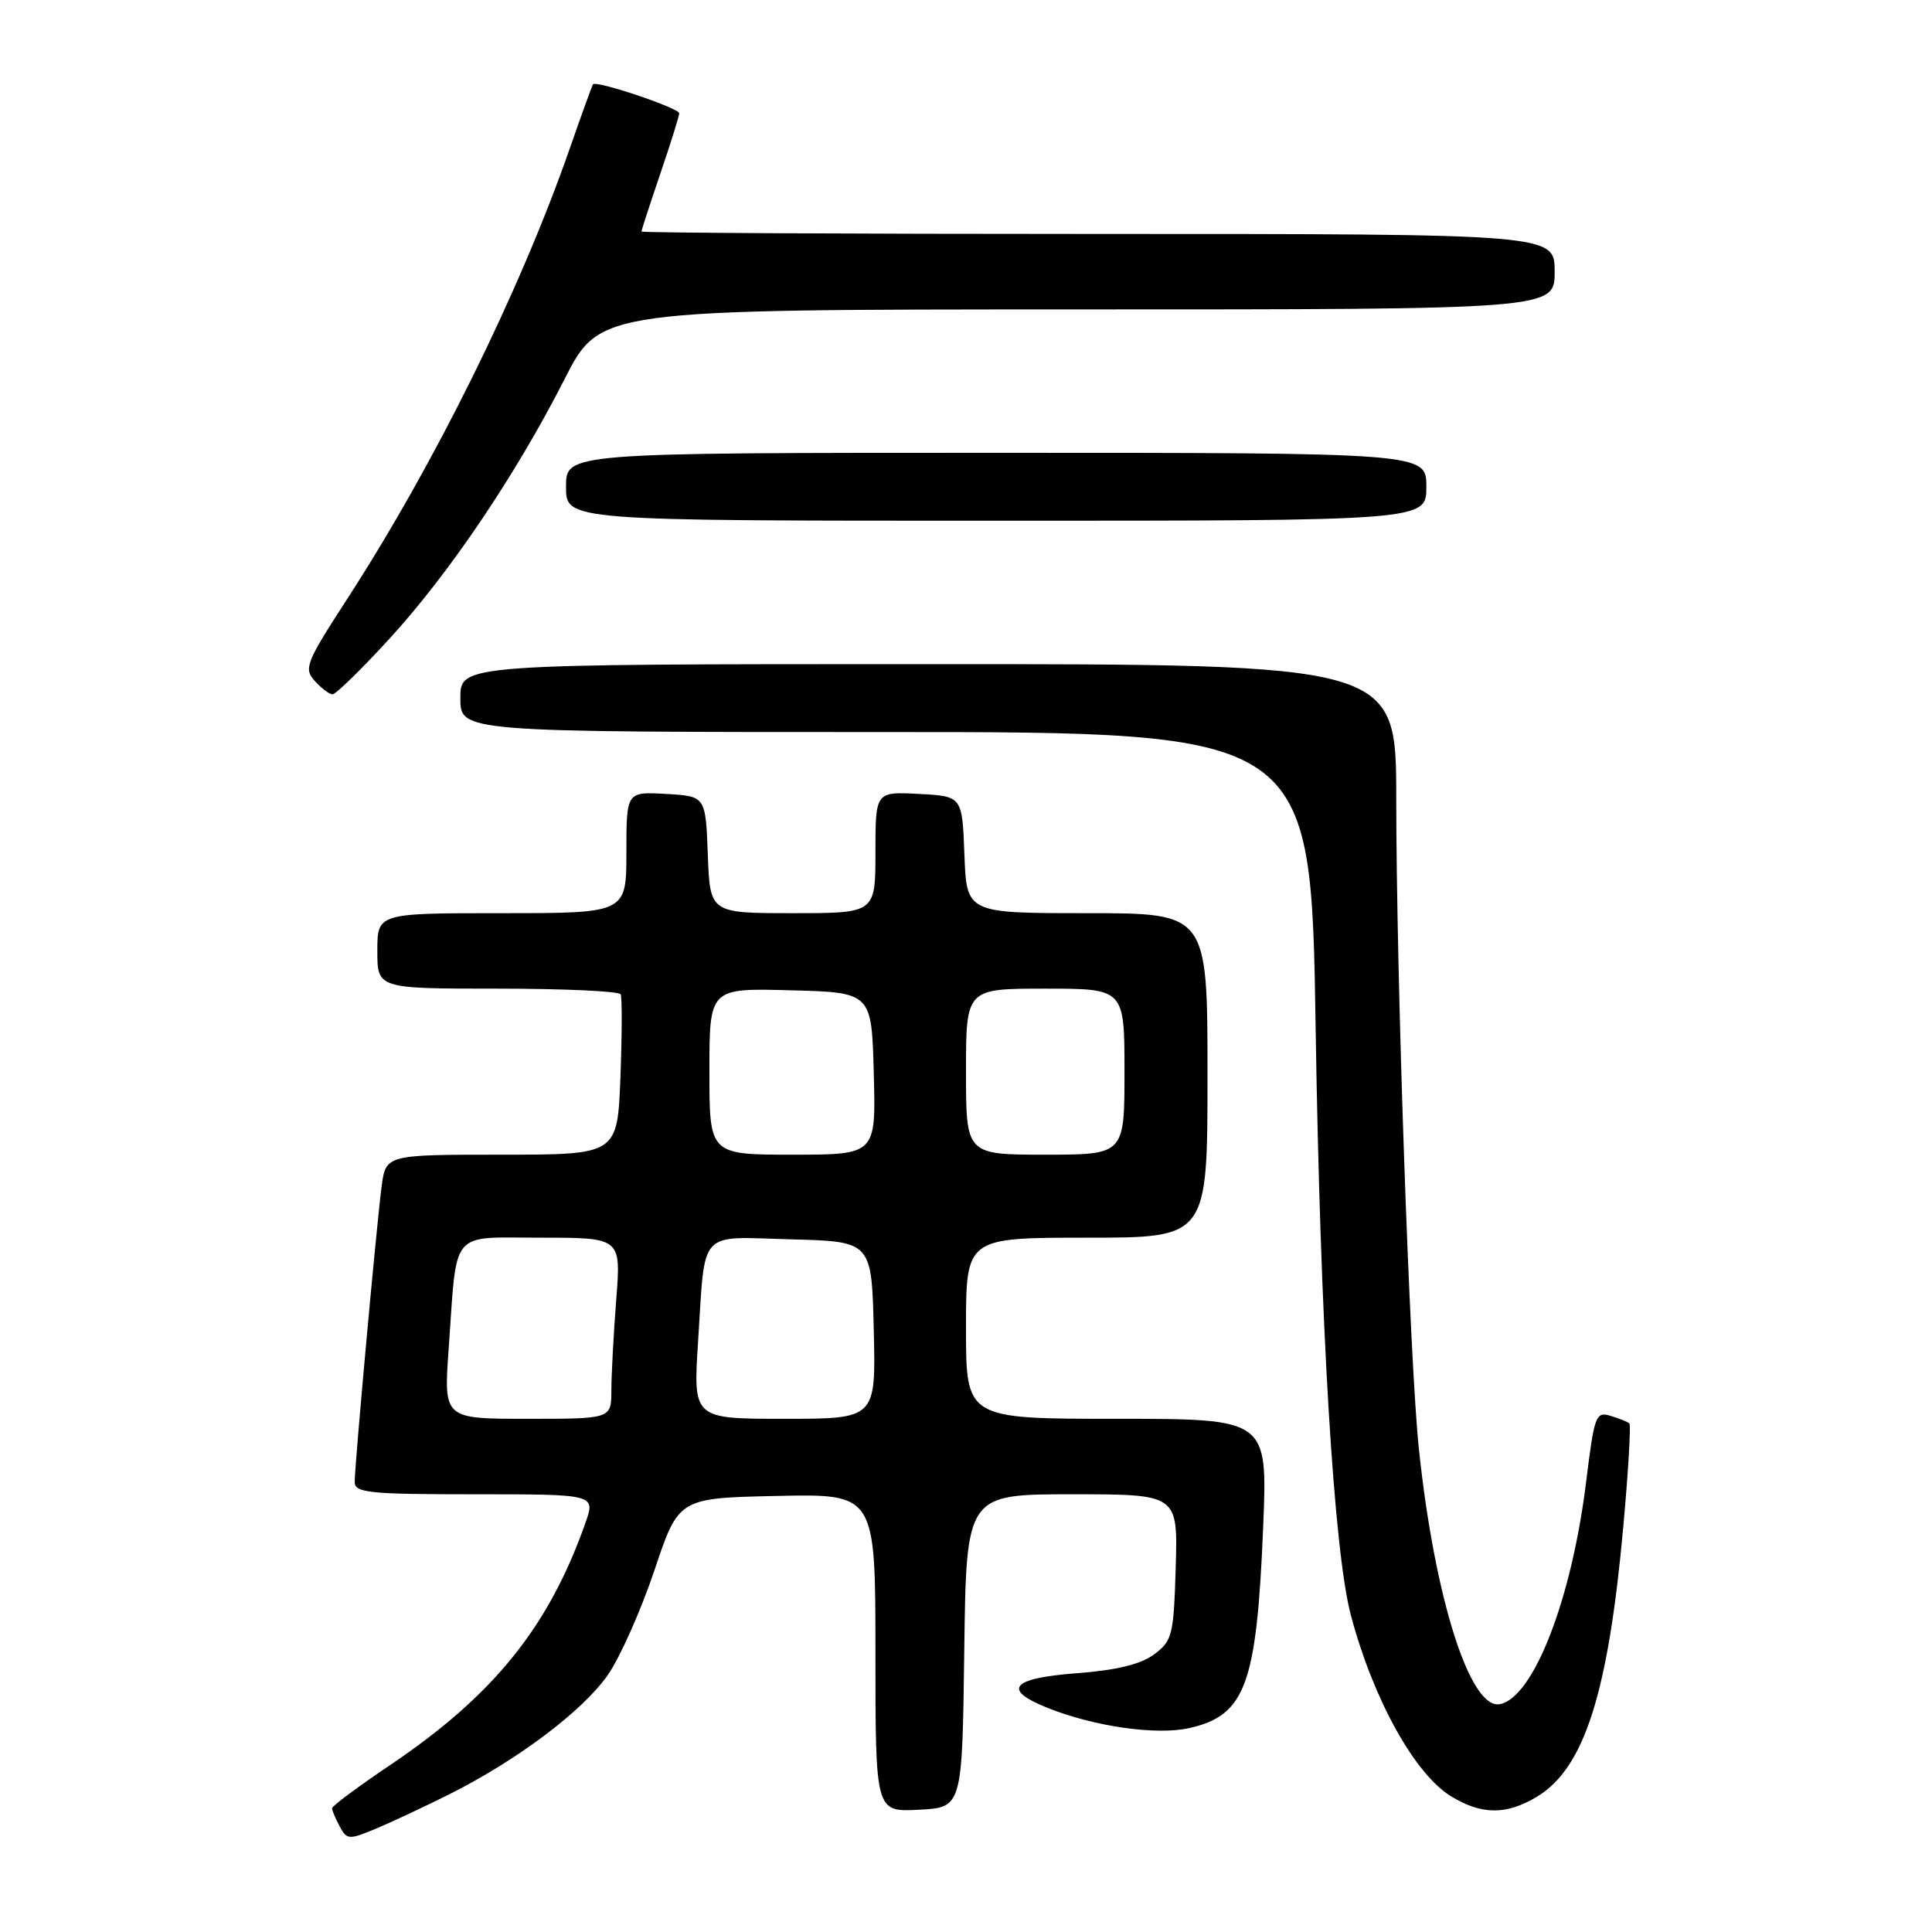 <?xml version="1.0" encoding="UTF-8" standalone="no"?>
<!DOCTYPE svg PUBLIC "-//W3C//DTD SVG 1.1//EN" "http://www.w3.org/Graphics/SVG/1.1/DTD/svg11.dtd" >
<svg xmlns="http://www.w3.org/2000/svg" xmlns:xlink="http://www.w3.org/1999/xlink" version="1.1" viewBox="0 0 256 256">
 <g >
 <path fill="currentColor"
d=" M 59.50 237.77 C 68.54 233.24 77.25 226.69 80.55 221.93 C 82.17 219.59 84.94 213.36 86.71 208.09 C 89.92 198.50 89.92 198.50 102.96 198.22 C 116.00 197.94 116.00 197.94 116.00 219.02 C 116.00 240.10 116.00 240.10 121.75 239.80 C 127.50 239.50 127.50 239.50 127.77 218.75 C 128.04 198.00 128.04 198.00 142.06 198.00 C 156.07 198.00 156.07 198.00 155.79 207.65 C 155.52 216.69 155.34 217.41 152.93 219.21 C 151.15 220.53 147.98 221.31 142.68 221.71 C 133.99 222.37 132.72 223.87 138.80 226.30 C 144.99 228.78 153.25 229.96 157.58 228.98 C 165.04 227.30 166.52 223.25 167.38 202.25 C 167.96 188.00 167.96 188.00 147.98 188.00 C 128.00 188.00 128.00 188.00 128.00 176.00 C 128.00 164.00 128.00 164.00 144.00 164.00 C 160.00 164.00 160.00 164.00 160.00 142.50 C 160.00 121.00 160.00 121.00 144.04 121.00 C 128.08 121.00 128.08 121.00 127.79 113.25 C 127.50 105.50 127.50 105.50 121.75 105.20 C 116.00 104.90 116.00 104.90 116.00 112.95 C 116.00 121.00 116.00 121.00 105.04 121.00 C 94.08 121.00 94.08 121.00 93.79 113.25 C 93.50 105.50 93.50 105.50 88.25 105.20 C 83.00 104.90 83.00 104.90 83.00 112.95 C 83.00 121.00 83.00 121.00 66.50 121.00 C 50.00 121.00 50.00 121.00 50.00 126.00 C 50.00 131.00 50.00 131.00 65.94 131.00 C 74.71 131.00 82.04 131.34 82.24 131.75 C 82.44 132.16 82.42 137.11 82.21 142.75 C 81.81 153.00 81.81 153.00 66.47 153.00 C 51.12 153.00 51.12 153.00 50.56 157.25 C 49.89 162.40 47.00 194.09 47.00 196.37 C 47.00 197.81 48.89 198.00 62.96 198.00 C 78.91 198.00 78.91 198.00 77.57 201.80 C 72.71 215.58 65.42 224.62 51.75 233.84 C 47.49 236.71 44.00 239.30 44.00 239.60 C 44.00 239.89 44.45 240.98 45.01 242.01 C 45.95 243.78 46.23 243.80 49.76 242.33 C 51.82 241.47 56.20 239.42 59.50 237.77 Z  M 203.71 238.04 C 209.95 234.23 213.11 224.30 215.10 202.23 C 215.76 194.94 216.12 188.81 215.90 188.61 C 215.68 188.41 214.56 187.96 213.41 187.61 C 211.45 187.01 211.26 187.53 210.17 196.35 C 208.26 211.91 203.20 224.95 198.74 225.81 C 194.79 226.57 190.09 211.75 188.01 192.00 C 186.78 180.28 185.02 129.71 185.01 105.75 C 185.00 88.00 185.00 88.00 123.00 88.00 C 61.00 88.00 61.00 88.00 61.00 92.50 C 61.00 97.00 61.00 97.00 117.36 97.00 C 173.72 97.00 173.72 97.00 174.33 136.25 C 174.93 175.39 176.74 205.57 179.00 214.04 C 181.96 225.17 187.46 235.09 192.29 238.03 C 196.36 240.51 199.64 240.51 203.71 238.04 Z  M 51.50 84.75 C 59.47 76.08 68.33 62.96 74.79 50.27 C 79.50 41.01 79.50 41.01 142.75 41.00 C 206.00 41.00 206.00 41.00 206.00 36.00 C 206.00 31.00 206.00 31.00 145.50 31.00 C 112.22 31.00 85.00 30.85 85.00 30.68 C 85.00 30.50 86.12 27.04 87.50 23.00 C 88.88 18.96 90.00 15.36 90.00 15.01 C 90.00 14.32 78.99 10.62 78.58 11.17 C 78.45 11.35 77.09 15.10 75.56 19.50 C 68.93 38.54 57.61 61.47 45.93 79.48 C 40.53 87.82 40.23 88.59 41.71 90.23 C 42.59 91.21 43.65 92.00 44.07 92.00 C 44.49 92.00 47.84 88.74 51.50 84.75 Z  M 189.00 64.50 C 189.00 60.00 189.00 60.00 132.00 60.00 C 75.00 60.00 75.00 60.00 75.00 64.50 C 75.00 69.00 75.00 69.00 132.00 69.00 C 189.00 69.00 189.00 69.00 189.00 64.50 Z  M 59.45 178.75 C 60.59 162.65 59.47 164.00 71.73 164.00 C 82.30 164.00 82.30 164.00 81.65 172.25 C 81.30 176.79 81.01 182.19 81.01 184.25 C 81.00 188.00 81.00 188.00 69.89 188.00 C 58.79 188.00 58.79 188.00 59.45 178.75 Z  M 92.50 177.75 C 93.48 162.66 92.36 163.89 104.83 164.22 C 115.50 164.50 115.50 164.50 115.78 176.25 C 116.06 188.00 116.06 188.00 103.95 188.00 C 91.84 188.00 91.84 188.00 92.50 177.75 Z  M 94.00 141.97 C 94.00 130.93 94.00 130.93 104.75 131.22 C 115.50 131.50 115.50 131.50 115.78 142.25 C 116.07 153.00 116.07 153.00 105.03 153.00 C 94.00 153.00 94.00 153.00 94.00 141.97 Z  M 128.00 142.00 C 128.00 131.00 128.00 131.00 138.50 131.00 C 149.00 131.00 149.00 131.00 149.00 142.00 C 149.00 153.00 149.00 153.00 138.50 153.00 C 128.00 153.00 128.00 153.00 128.00 142.00 Z "/>
</g>
</svg>